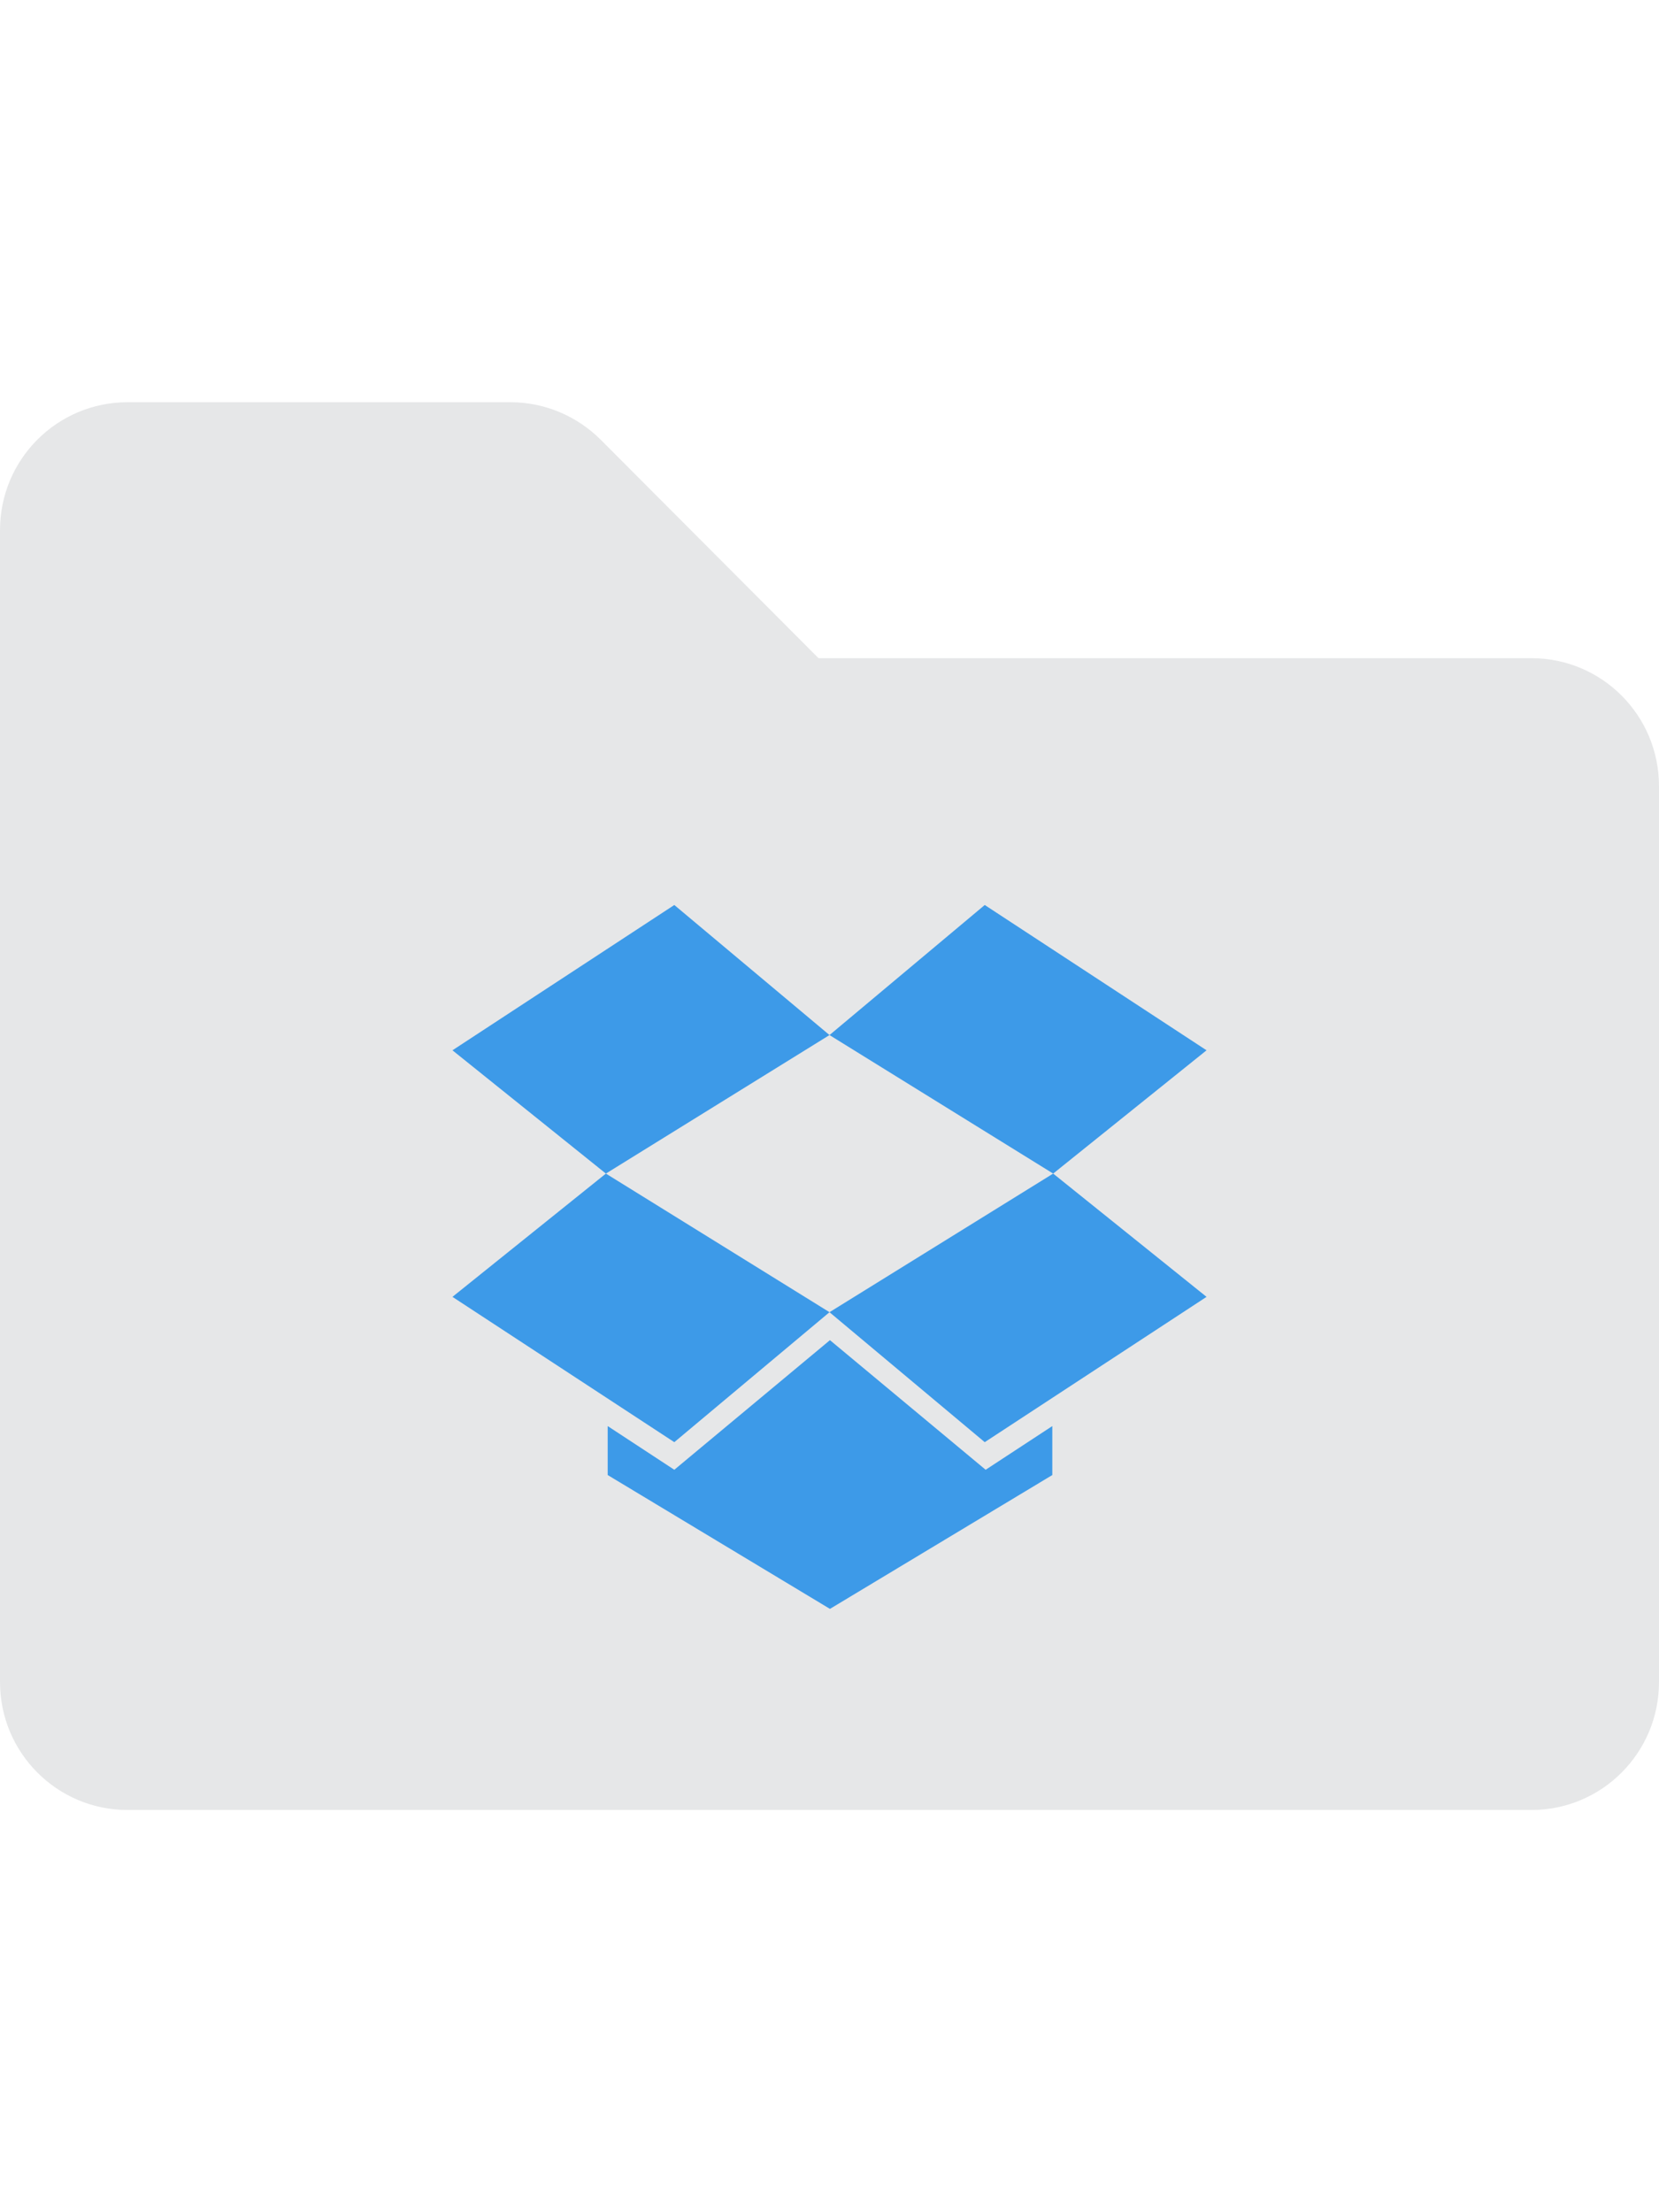 <svg width="33" height="44" viewBox="0 0 33 44" xmlns="http://www.w3.org/2000/svg"><g fill="none" fill-rule="evenodd"><path d="M30.462,13.091 L16.282,13.091 L11.949,8.746 C11.471,8.27 10.829,8 10.154,8 L2.538,8 C1.135,8 0,9.138 0,10.545 L0,33.455 C0,34.862 1.135,36 2.538,36 L30.462,36 C31.865,36 33,34.862 33,33.455 L33,15.636 C33,14.229 31.865,13.091 30.462,13.091 Z" fill="#E6E7E8" fill-rule="nonzero"/><g transform="translate(9 18)" fill="#3D9AE8" fill-rule="nonzero"><polygon points="0 7.794 4.413 10.684 7.5 8.099 3.052 5.342"/><polygon points="4.413 0 0 2.89 3.052 5.342 7.5 2.587"/><polygon points="15 2.89 10.588 0 7.5 2.587 11.949 5.342"/><polygon points="7.5 8.099 10.588 10.684 15 7.794 11.949 5.342"/><polygon points="7.509 8.655 4.413 11.233 3.088 10.364 3.088 11.338 7.509 14 11.932 11.338 11.932 10.364 10.606 11.233"/></g></g></svg>